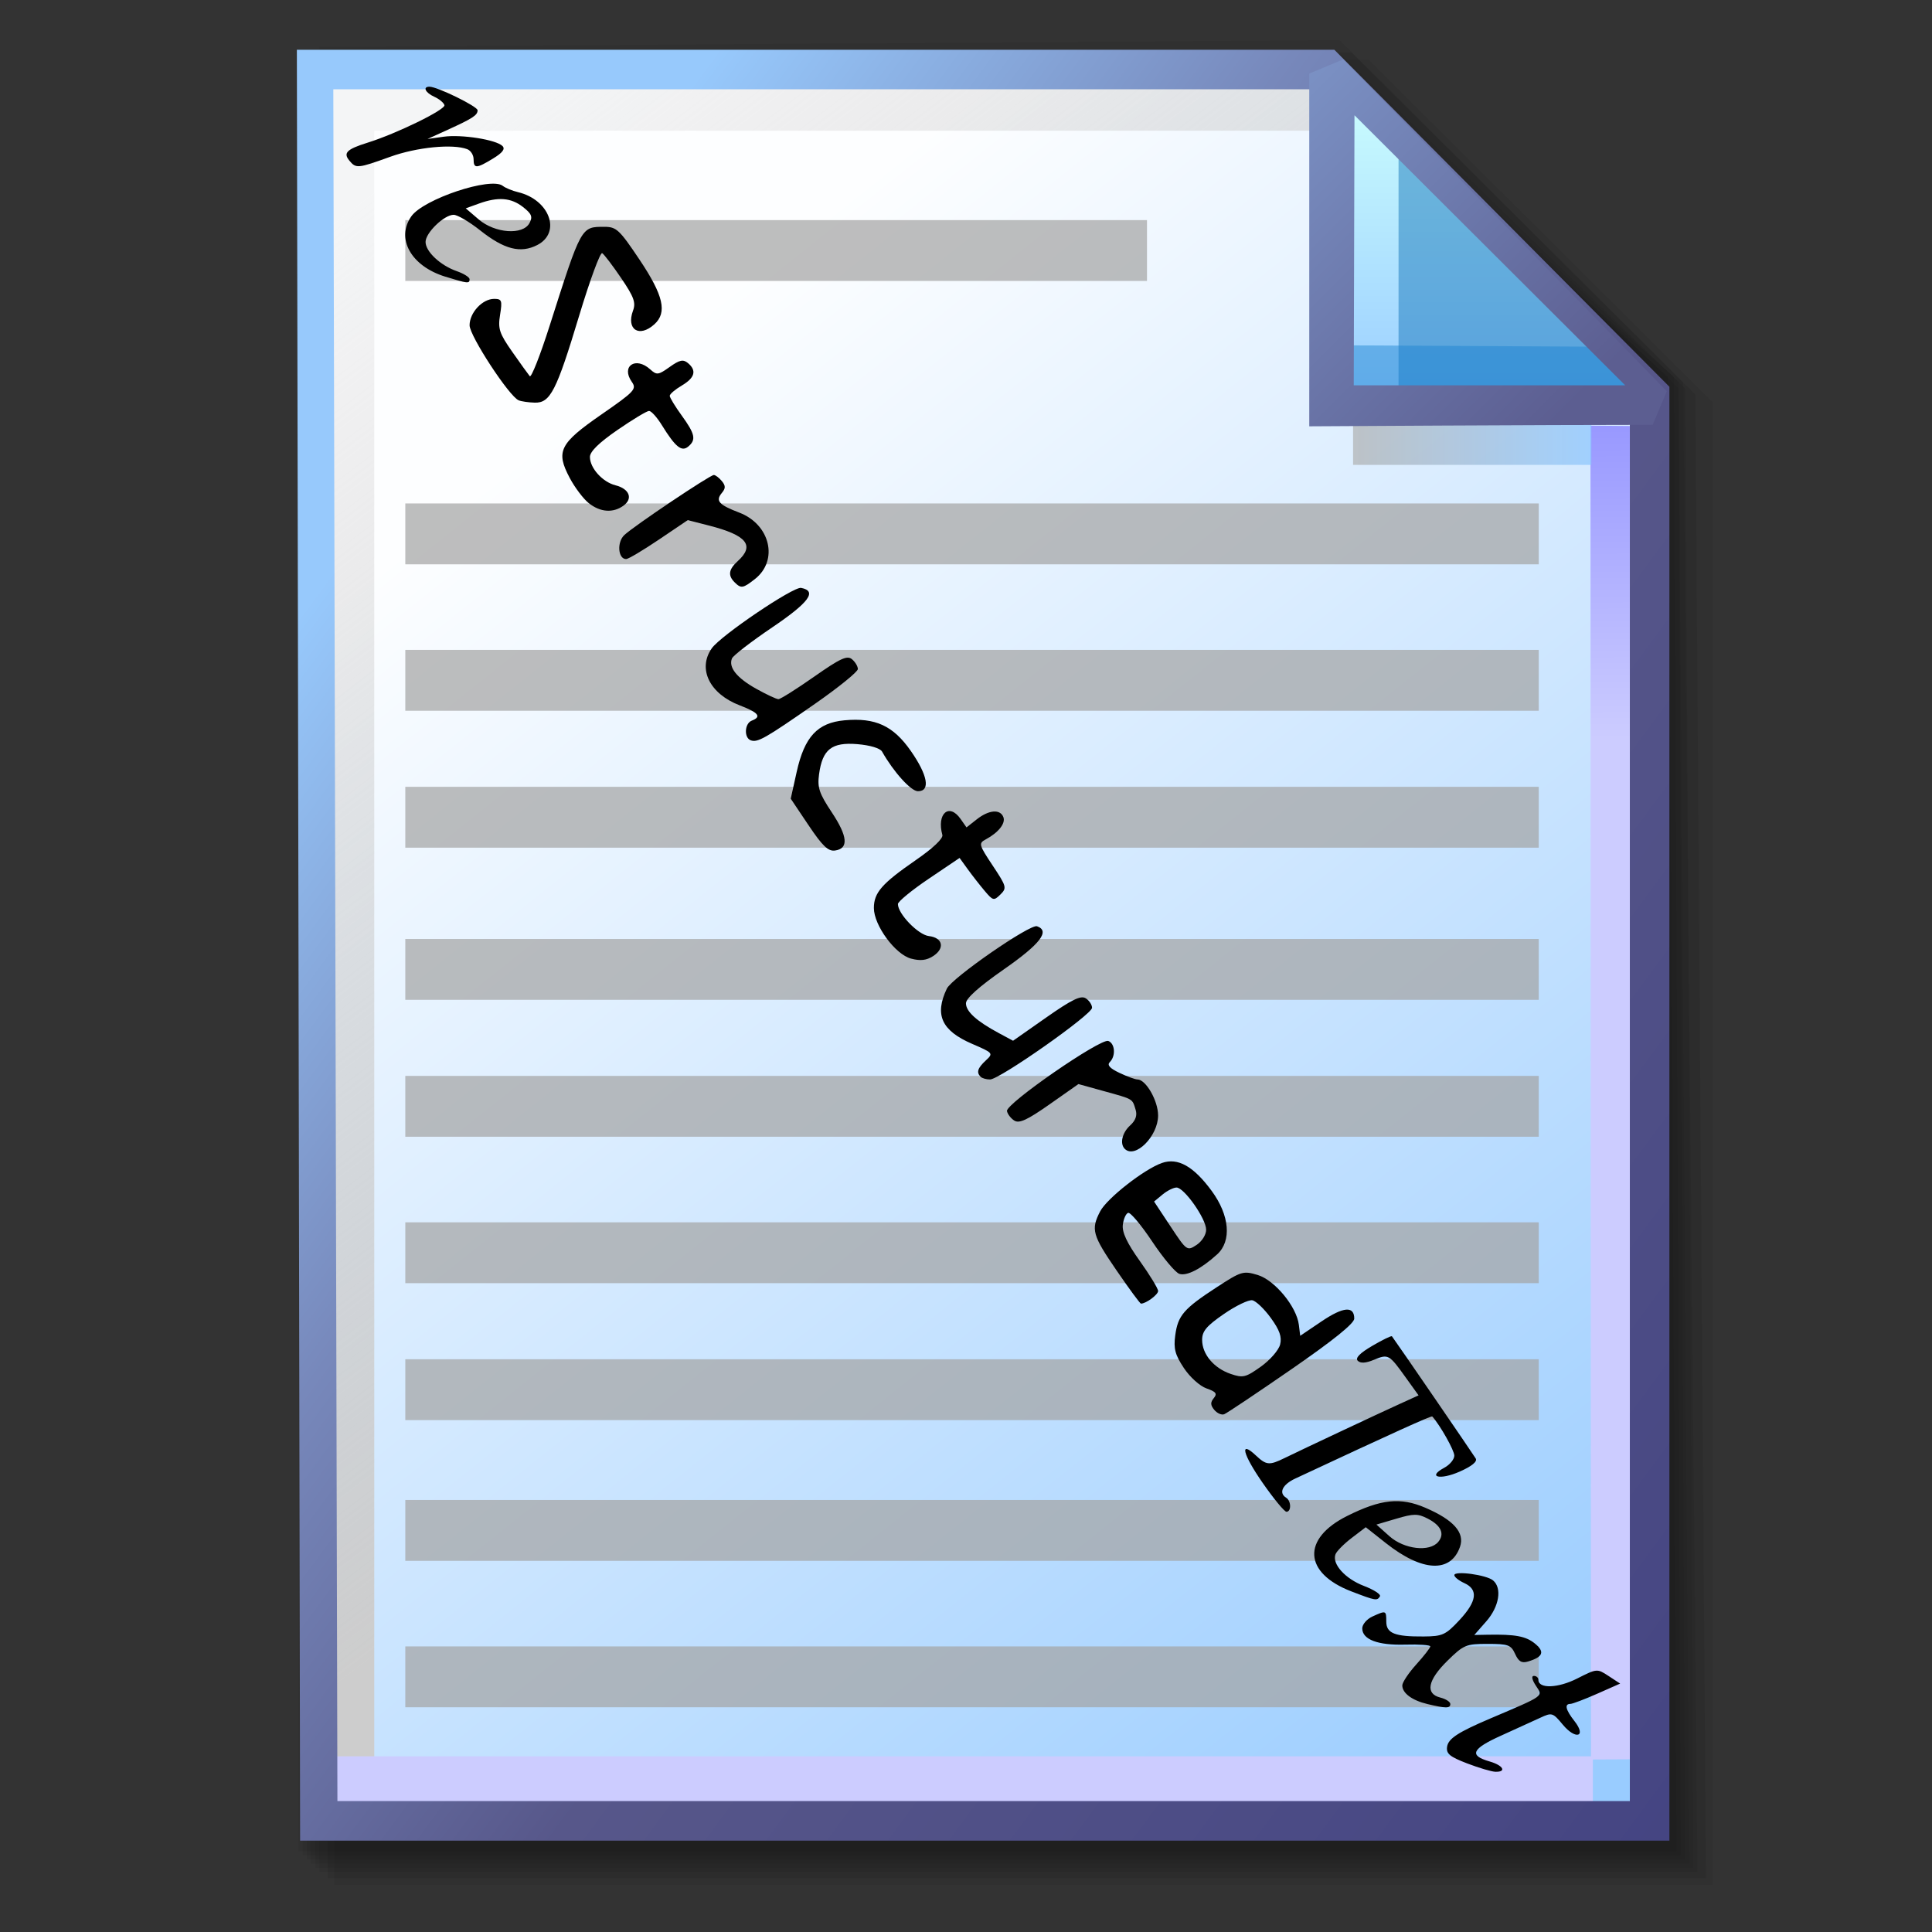 <?xml version="1.0" encoding="UTF-8" standalone="no"?>
<!-- Created with Inkscape (http://www.inkscape.org/) -->

<svg
   width="256mm"
   height="256mm"
   viewBox="0 0 256 256"
   version="1.1"
   id="svg1"
   inkscape:version="1.3.2 (091e20ef0f, 2023-11-25)"
   xml:space="preserve"
   sodipodi:docname="text-x-rst.svg"
   xmlns:inkscape="http://www.inkscape.org/namespaces/inkscape"
   xmlns:sodipodi="http://sodipodi.sourceforge.net/DTD/sodipodi-0.dtd"
   xmlns:xlink="http://www.w3.org/1999/xlink"
   xmlns="http://www.w3.org/2000/svg"
   xmlns:svg="http://www.w3.org/2000/svg"
   xmlns:rdf="http://www.w3.org/1999/02/22-rdf-syntax-ns#"
   xmlns:cc="http://creativecommons.org/ns#"
   xmlns:dc="http://purl.org/dc/elements/1.1/"><rect x="0" y="0" width="256" height="256" fill="#333333" stroke="none"/><defs
     id="defs1"><linearGradient
       id="linearGradient26"
       inkscape:collect="always"><stop
         style="stop-color:#7b91c4;stop-opacity:1;"
         offset="0"
         id="stop26" /><stop
         style="stop-color:#5c5e91;stop-opacity:1"
         offset="1"
         id="stop27" /></linearGradient><linearGradient
       id="linearGradient24"
       inkscape:collect="always"><stop
         style="stop-color:#c7fafe;stop-opacity:1;"
         offset="0"
         id="stop24" /><stop
         style="stop-color:#9acdff;stop-opacity:1"
         offset="1"
         id="stop25" /></linearGradient><linearGradient
       id="linearGradient22"
       inkscape:collect="always"><stop
         style="stop-color:#adaeae;stop-opacity:0.825;"
         offset="0"
         id="stop22" /><stop
         style="stop-color:#8ac5fe;stop-opacity:0.836;"
         offset="1"
         id="stop23" /></linearGradient><linearGradient
       id="linearGradient18"
       inkscape:collect="always"><stop
         style="stop-color:#9797ff;stop-opacity:1;"
         offset="0"
         id="stop18" /><stop
         style="stop-color:#ccccff;stop-opacity:1;"
         offset="0.3"
         id="stop20" /><stop
         style="stop-color:#ccccff;stop-opacity:1;"
         offset="1"
         id="stop19" /></linearGradient><linearGradient
       id="linearGradient16"
       inkscape:collect="always"><stop
         style="stop-color:#cdcdcd;stop-opacity:0.175;"
         offset="0"
         id="stop16" /><stop
         style="stop-color:#cdcdcd;stop-opacity:1;"
         offset="1"
         id="stop17" /></linearGradient><linearGradient
       id="linearGradient12"
       inkscape:collect="always"><stop
         style="stop-color:#fdfeff;stop-opacity:1;"
         offset="0"
         id="stop13" /><stop
         style="stop-color:#99ccff;stop-opacity:1;"
         offset="1"
         id="stop14" /></linearGradient><linearGradient
       id="linearGradient9"
       inkscape:collect="always"><stop
         style="stop-color:#97c9fc;stop-opacity:1;"
         offset="0"
         id="stop9" /><stop
         style="stop-color:#7788bb;stop-opacity:1"
         offset="0.25"
         id="stop12" /><stop
         style="stop-color:#57578a;stop-opacity:1"
         offset="0.5"
         id="stop11" /><stop
         style="stop-color:#444482;stop-opacity:1;"
         offset="1"
         id="stop10" /></linearGradient><linearGradient
       inkscape:collect="always"
       xlink:href="#linearGradient9"
       id="linearGradient10"
       x1="31.622"
       y1="100.24"
       x2="221.195"
       y2="240.29"
       gradientUnits="userSpaceOnUse" /><linearGradient
       inkscape:collect="always"
       xlink:href="#linearGradient12"
       id="linearGradient14"
       x1="73.583"
       y1="62.021"
       x2="207.03"
       y2="229.599"
       gradientUnits="userSpaceOnUse" /><linearGradient
       inkscape:collect="always"
       xlink:href="#linearGradient16"
       id="linearGradient17"
       x1="57.531"
       y1="26.421"
       x2="147.132"
       y2="144.341"
       gradientUnits="userSpaceOnUse" /><linearGradient
       inkscape:collect="always"
       xlink:href="#linearGradient18"
       id="linearGradient19"
       x1="209.825"
       y1="58.536"
       x2="210.583"
       y2="194.577"
       gradientUnits="userSpaceOnUse" /><linearGradient
       inkscape:collect="always"
       xlink:href="#linearGradient22"
       id="linearGradient23"
       x1="177.192"
       y1="58.991"
       x2="207.32"
       y2="58.991"
       gradientUnits="userSpaceOnUse" /><linearGradient
       inkscape:collect="always"
       xlink:href="#linearGradient24"
       id="linearGradient25"
       x1="176.32"
       y1="20.127"
       x2="176.32"
       y2="56.696"
       gradientUnits="userSpaceOnUse" /><linearGradient
       inkscape:collect="always"
       xlink:href="#linearGradient26"
       id="linearGradient27"
       x1="172.597"
       y1="13.512"
       x2="210.544"
       y2="51.286"
       gradientUnits="userSpaceOnUse" /></defs><sodipodi:namedview
     id="base"
     pagecolor="#ffffff"
     bordercolor="#000000"
     borderopacity="0.3"
     inkscape:pageopacity="0.0"
     inkscape:pageshadow="2"
     inkscape:zoom="0.98994949"
     inkscape:cx="505.07627"
     inkscape:cy="476.792"
     inkscape:document-units="mm"
     inkscape:showpageshadow="2"
     inkscape:pagecheckerboard="0"
     inkscape:deskcolor="#d1d1d1"
     inkscape:current-layer="g28"
     showguides="true" /><g
     id="g28"
     transform="matrix(1.048,0,0,1.048,-6.407,-6.138)"><g
       id="g7"
       inkscape:label="shadow"
       style="display:inline"><path
         id="rect1"
         style="fill:#000000;fill-opacity:0.06;stroke-width:3.728;stroke-linecap:square"
         d="M 48.381,13.418 H 179.161 l 43.467,43.278 V 244.173 H 48.381 Z"
         sodipodi:nodetypes="cccccc" /><path
         id="path1"
         style="fill:#000000;fill-opacity:0.075;stroke-width:3.728;stroke-linecap:square"
         d="m 47.563,12.6 129.443,-0.134 43.467,43.278 1.336,187.61 H 47.563 Z"
         sodipodi:nodetypes="cccccc" /><path
         id="path2"
         style="fill:#000000;fill-opacity:0.06;stroke-width:3.728;stroke-linecap:square"
         d="m 46.494,11.793 128.976,-0.869 43.467,43.278 1.804,188.345 H 46.494 Z"
         sodipodi:nodetypes="cccccc" /><path
         id="path3"
         style="fill:#000000;fill-opacity:0.06;stroke-width:3.728;stroke-linecap:square"
         d="m 45.965,12.333 129.778,0.468 43.467,42.209 1.002,187.008 H 45.965 Z"
         sodipodi:nodetypes="cccccc" /><path
         id="path4"
         style="fill:#000000;fill-opacity:0.06;stroke-width:3.728;stroke-linecap:square"
         d="m 45.436,12.338 129.443,0.935 43.467,41.675 1.336,186.541 H 45.436 Z"
         sodipodi:nodetypes="cccccc" /><path
         id="path5"
         style="fill:#000000;fill-opacity:0.06;stroke-width:3.728;stroke-linecap:square"
         d="M 44.906,12.745 174.884,13.413 218.352,54.152 219.153,240.96 H 44.906 Z"
         sodipodi:nodetypes="cccccc" /><path
         id="path6"
         style="fill:#000000;fill-opacity:0.06;stroke-width:3.728;stroke-linecap:square"
         d="m 44.377,15.022 129.911,0.535 43.467,37.933 0.869,186.942 H 44.377 Z"
         sodipodi:nodetypes="cccccc" /><path
         id="path7"
         style="fill:#000000;fill-opacity:0.06;stroke-width:3.728;stroke-linecap:square"
         d="m 43.848,13.424 129.711,1.069 43.467,39.002 1.069,186.407 H 43.848 Z"
         sodipodi:nodetypes="cccccc" /></g><g
       id="g14"
       style="display:inline"><path
         style="color:#000000;fill:url(#linearGradient14);stroke-linecap:square;-inkscape-stroke:none"
         d="M 46.154,14.648 H 173.783 l 40.903,41.14 V 236.079 H 46.555 Z"
         id="path15"
         inkscape:label="headbgground" /><path
         id="rect16"
         style="display:inline;fill:url(#linearGradient17);fill-opacity:1;stroke-width:5;stroke-linecap:square"
         d="M 45.436,14.165 H 176.703 l 0.204,8.221 H 53.434 V 235.98 h -7.998 z"
         sodipodi:nodetypes="ccccccc" /><path
         id="rect17"
         style="fill:url(#linearGradient19);stroke-width:5;stroke-linecap:square"
         d="M 47.058,227.92 H 207.275 l -0.067,-168.246 7.317,0.067 0.067,168.547 -7.083,0.033 v 7.348 H 47.058 Z"
         sodipodi:nodetypes="ccccccccc" /><path
         style="color:#000000;fill:url(#linearGradient10);stroke-linecap:square;-inkscape-stroke:none"
         d="M 43.648,12.148 44.059,238.58 H 217.186 V 54.758 L 174.822,12.148 Z m 4.609,5 H 172.744 l 39.441,39.672 V 233.58 H 48.775 Z"
         id="path16"
         inkscape:label="headframe"
         sodipodi:nodetypes="cccccccccccc" /></g><g
       id="rect23"
       style="display:inline"><rect
         style="display:inline;fill:url(#linearGradient23);fill-opacity:0.834;stroke:none;stroke-width:5;stroke-linecap:square;stroke-dasharray:none;stroke-opacity:1"
         id="rect20"
         width="30.128"
         height="11.286"
         x="177.192"
         y="53.348" /><path
         style="color:#000000;display:inline;fill:url(#linearGradient25);stroke-linecap:square;stroke-linejoin:bevel;-inkscape-stroke:none"
         d="m 174.153,15.119 40.916,41.955 H 174.814 Z"
         id="path25" /><g
         id="g27"><path
           id="rect27"
           style="display:inline;fill:#0a6db5;fill-opacity:0.459;stroke-width:5;stroke-linecap:square;stroke-linejoin:bevel"
           d="m 182.94,23.246 33.073,33.829 -33.073,-0.094 z"
           sodipodi:nodetypes="cccc" /><path
           id="path27"
           style="display:inline;fill:#1882cf;fill-opacity:0.459;stroke-width:5;stroke-linecap:square;stroke-linejoin:bevel"
           d="m 175.286,49.515 34.916,0.189 4.677,7.087 -39.688,-0.472 z"
           sodipodi:nodetypes="ccccc" /></g><path
         style="color:#000000;display:inline;fill:url(#linearGradient27);stroke-linecap:square;stroke-linejoin:bevel;-inkscape-stroke:none"
         d="m 175.941,13.373 -4.289,1.785 6.5e-4,44.601 c 0,0 29.863,-0.185 43.415,-0.185 l 1.789,-4.246 z m 1.429,7.057 34.226,34.144 h -34.32 z"
         id="path26"
         sodipodi:nodetypes="cccccccccc" /></g><g
       id="g11"
       transform="matrix(1.012,0,0,1.012,14.798,-7.913)"
       style="clip-rule:nonzero;display:inline;fill:#a3a3a3;fill-opacity:0.709;fill-rule:nonzero;stroke:none;stroke-width:0;stroke-miterlimit:4"><rect
         style="fill:#a3a3a3;fill-opacity:0.709;fill-rule:evenodd;stroke:none;stroke-width:1.29;stroke-linecap:round;stroke-linejoin:round;stroke-miterlimit:2.1"
         id="rect1-6"
         width="92.664"
         height="7.603"
         x="42.055"
         y="41.105" /><rect
         style="fill:#a3a3a3;fill-opacity:0.709;fill-rule:evenodd;stroke:none;stroke-width:1.595;stroke-linecap:round;stroke-linejoin:round;stroke-miterlimit:2.1"
         id="rect3"
         width="141.61"
         height="7.603"
         x="42.055"
         y="76.507" /><rect
         style="fill:#a3a3a3;fill-opacity:0.709;fill-rule:evenodd;stroke:none;stroke-width:1.595;stroke-linecap:round;stroke-linejoin:round;stroke-miterlimit:2.1"
         id="rect4"
         width="141.61"
         height="7.603"
         x="42.055"
         y="94.802" /><rect
         style="fill:#a3a3a3;fill-opacity:0.709;fill-rule:evenodd;stroke:none;stroke-width:1.595;stroke-linecap:round;stroke-linejoin:round;stroke-miterlimit:2.1"
         id="rect5"
         width="141.61"
         height="7.603"
         x="42.055"
         y="111.91" /><rect
         style="fill:#a3a3a3;fill-opacity:0.709;fill-rule:evenodd;stroke:none;stroke-width:1.595;stroke-linecap:round;stroke-linejoin:round;stroke-miterlimit:2.1"
         id="rect6-7"
         width="141.61"
         height="7.603"
         x="42.055"
         y="130.918" /><rect
         style="fill:#a3a3a3;fill-opacity:0.709;fill-rule:evenodd;stroke:none;stroke-width:1.595;stroke-linecap:round;stroke-linejoin:round;stroke-miterlimit:2.1"
         id="rect7-3"
         width="141.61"
         height="7.603"
         x="42.055"
         y="148.025" /><rect
         style="fill:#a3a3a3;fill-opacity:0.709;fill-rule:evenodd;stroke:none;stroke-width:1.595;stroke-linecap:round;stroke-linejoin:round;stroke-miterlimit:2.1"
         id="rect8-6"
         width="141.61"
         height="7.603"
         x="42.055"
         y="166.32" /><rect
         style="fill:#a3a3a3;fill-opacity:0.709;fill-rule:evenodd;stroke:none;stroke-width:1.595;stroke-linecap:round;stroke-linejoin:round;stroke-miterlimit:2.1"
         id="rect9"
         width="141.61"
         height="7.603"
         x="42.055"
         y="183.427" /><rect
         style="fill:#a3a3a3;fill-opacity:0.709;fill-rule:evenodd;stroke:none;stroke-width:1.595;stroke-linecap:round;stroke-linejoin:round;stroke-miterlimit:2.1"
         id="rect10"
         width="141.61"
         height="7.603"
         x="42.055"
         y="201.01" /><rect
         style="fill:#a3a3a3;fill-opacity:0.709;fill-rule:evenodd;stroke:none;stroke-width:1.595;stroke-linecap:round;stroke-linejoin:round;stroke-miterlimit:2.1"
         id="rect11"
         width="141.61"
         height="7.603"
         x="42.055"
         y="219.305" /></g><path
       style="display:inline;fill:#000000;stroke-width:1.913"
       d="m 191.609,228.814 c -2.199,-0.845 -2.658,-1.226 -2.531,-2.103 0.15,-1.032 1.376,-1.834 5.47,-3.577 6.943,-2.957 6.665,-2.757 5.765,-4.131 -0.503,-0.768 -0.602,-1.252 -0.256,-1.252 0.31,0 0.564,0.223 0.564,0.497 0,1.152 2.476,1.067 4.914,-0.169 2.491,-1.262 2.515,-1.264 3.965,-0.313 l 1.459,0.957 -2.906,1.285 c -1.599,0.707 -3.128,1.285 -3.398,1.285 -0.768,0 -0.583,0.76 0.529,2.174 1.563,1.988 0.156,2.412 -1.477,0.446 -1.26,-1.517 -1.379,-1.554 -2.834,-0.875 -0.835,0.39 -3.074,1.41 -4.976,2.268 -3.714,1.676 -4.08,2.507 -1.437,3.265 1.716,0.492 2.187,1.344 0.72,1.3 -0.487,-0.015 -2.095,-0.491 -3.572,-1.058 z m -5.029,-7.507 c -1.929,-0.458 -3.166,-1.376 -3.166,-2.351 0,-0.383 0.797,-1.578 1.771,-2.657 0.974,-1.078 1.771,-2.103 1.771,-2.277 0,-0.174 -1.423,-0.276 -3.163,-0.225 -3.471,0.1 -5.441,-0.644 -5.441,-2.055 0,-0.502 0.58,-1.178 1.289,-1.501 1.72,-0.784 1.748,-0.774 1.748,0.644 0,1.481 1.076,1.91 4.726,1.882 2.387,-0.017 2.777,-0.196 4.511,-2.053 2.224,-2.383 2.425,-3.879 0.633,-4.695 -0.696,-0.317 -1.265,-0.77 -1.265,-1.007 0,-0.587 4.045,-0.04 4.89,0.661 1.168,0.969 0.785,3.318 -0.844,5.173 l -1.522,1.733 1.648,-0.032 c 3.535,-0.068 4.871,0.18 6.021,1.12 1.274,1.041 1.023,1.694 -0.872,2.264 -0.802,0.241 -1.193,0.013 -1.634,-0.955 -0.521,-1.144 -0.873,-1.273 -3.482,-1.273 -2.728,0 -3.032,0.127 -5.072,2.13 -2.506,2.46 -2.839,4.172 -0.905,4.658 0.696,0.175 1.265,0.541 1.265,0.814 0,0.561 -0.554,0.562 -2.907,0.004 z m -9.607,-14.241 c -6.042,-2.323 -6.286,-6.661 -0.537,-9.534 4.276,-2.137 6.742,-2.397 9.889,-1.043 3.586,1.543 5.014,3.154 4.384,4.946 -1.173,3.337 -4.777,3.158 -9.359,-0.464 l -2.555,-2.019 -1.777,1.355 c -0.977,0.745 -1.899,1.675 -2.049,2.065 -0.468,1.22 1.219,3.096 3.604,4.007 1.259,0.481 2.166,1.073 2.016,1.315 -0.362,0.586 -0.538,0.555 -3.617,-0.628 z m 10.99,-6.263 c 0.843,-1.015 0.351,-2.082 -1.36,-2.953 -1.231,-0.627 -1.749,-0.624 -3.939,0.023 l -2.522,0.745 1.644,1.469 c 1.858,1.66 5.084,2.034 6.178,0.716 z m -22.197,-7.446 c -2.528,-3.635 -2.986,-5.471 -0.867,-3.481 1.324,1.244 1.697,1.278 3.632,0.331 2.218,-1.085 11.771,-5.576 14.519,-6.825 l 2.421,-1.101 -1.651,-2.299 c -2.08,-2.897 -2.177,-2.95 -4.009,-2.191 -1.021,0.423 -1.683,0.461 -2.027,0.116 -0.345,-0.345 0.256,-0.961 1.839,-1.889 1.293,-0.758 2.41,-1.301 2.481,-1.207 0.494,0.648 10.317,14.972 10.597,15.453 0.227,0.389 -0.493,0.977 -2.028,1.656 -2.498,1.105 -4.158,0.695 -1.957,-0.483 0.702,-0.375 1.276,-1.068 1.276,-1.539 0,-0.658 -1.783,-3.825 -2.785,-4.947 -0.114,-0.128 -4.873,2.028 -17.333,7.851 -1.625,0.76 -2.122,1.817 -1.139,2.425 0.638,0.394 0.666,1.771 0.036,1.771 -0.259,0 -1.611,-1.639 -3.005,-3.643 z m -6.122,-9.24 c -0.494,-0.595 -0.509,-0.951 -0.065,-1.486 0.469,-0.565 0.287,-0.808 -0.918,-1.228 -0.843,-0.294 -2.101,-1.428 -2.867,-2.585 -1.11,-1.678 -1.313,-2.445 -1.087,-4.126 0.337,-2.513 1.071,-3.364 5.253,-6.088 3.091,-2.014 3.346,-2.09 5.164,-1.546 2.158,0.647 4.928,4 5.213,6.312 l 0.17,1.38 2.696,-1.821 c 2.756,-1.861 4.137,-1.979 4.137,-0.353 0,0.61 -2.638,2.737 -7.922,6.388 -4.357,3.01 -8.192,5.577 -8.523,5.704 -0.331,0.127 -0.894,-0.121 -1.251,-0.551 z m 8.322,-8.261 c 0.242,-0.963 -0.056,-1.817 -1.172,-3.36 -0.823,-1.137 -1.874,-2.144 -2.336,-2.237 -0.462,-0.093 -2.08,0.685 -3.596,1.729 -2.198,1.514 -2.756,2.177 -2.756,3.276 0,1.81 1.48,3.577 3.605,4.304 1.561,0.534 1.893,0.454 3.82,-0.918 1.161,-0.827 2.256,-2.084 2.435,-2.794 z m -20.666,-9.35 c -3.075,-4.485 -3.273,-5.196 -2.092,-7.48 0.851,-1.646 5.57,-5.344 7.822,-6.129 2.009,-0.701 3.997,0.418 6.288,3.54 2.266,3.087 2.544,6.331 0.687,8.017 -2.023,1.836 -3.851,2.777 -4.783,2.463 -0.501,-0.169 -2.046,-2.011 -3.434,-4.093 -1.388,-2.083 -2.755,-3.711 -3.037,-3.619 -0.282,0.092 -0.585,0.772 -0.672,1.511 -0.112,0.947 0.521,2.296 2.151,4.58 1.271,1.781 2.31,3.485 2.31,3.788 0,0.47 -1.53,1.598 -2.167,1.598 -0.115,0 -1.498,-1.879 -3.072,-4.176 z m 11.313,-5.17 c 0,-1.381 -2.774,-5.332 -3.743,-5.332 -0.385,0 -1.182,0.399 -1.77,0.886 l -1.07,0.886 2.078,3.141 c 2.047,3.096 2.095,3.13 3.292,2.346 0.682,-0.447 1.214,-1.291 1.214,-1.927 z m -10.291,-10.225 c -0.65,-0.65 -0.328,-2.045 0.682,-2.959 0.689,-0.624 0.915,-1.264 0.696,-1.976 -0.438,-1.428 -0.252,-1.318 -3.946,-2.342 l -3.288,-0.912 -3.65,2.563 c -2.812,1.975 -3.834,2.447 -4.453,2.058 -0.441,-0.278 -0.861,-0.823 -0.932,-1.21 -0.17,-0.924 11.847,-9.232 12.815,-8.861 0.85,0.326 0.962,1.897 0.191,2.668 -0.377,0.377 -0.017,0.782 1.215,1.367 0.963,0.457 1.985,0.831 2.27,0.831 1.074,0 2.617,2.685 2.617,4.554 0,2.622 -2.907,5.529 -4.218,4.218 z m -18.221,-9.11 c -0.558,-0.558 -0.389,-1.094 0.654,-2.065 0.974,-0.907 0.943,-0.945 -1.736,-2.101 -3.861,-1.667 -4.774,-3.665 -3.189,-6.981 0.652,-1.365 10.523,-8.195 11.399,-7.886 1.684,0.593 0.427,2.231 -4.176,5.44 -3.177,2.215 -4.808,3.675 -4.808,4.303 0,1.036 1.346,2.256 4.153,3.765 l 1.803,0.969 4.192,-2.938 c 3.241,-2.271 4.374,-2.823 4.994,-2.432 0.441,0.278 0.801,0.819 0.801,1.203 0,0.847 -11.691,9.062 -12.896,9.062 -0.47,0 -1.006,-0.152 -1.192,-0.337 z m -8.798,-14.941 c -1.998,-0.53 -4.699,-4.205 -4.699,-6.394 0,-1.947 1.005,-3.095 5.314,-6.072 2.164,-1.495 3.465,-2.728 3.344,-3.168 -0.745,-2.699 0.851,-4.1 2.305,-2.023 l 0.748,1.067 1.298,-1.021 c 1.529,-1.203 2.963,-1.321 3.364,-0.277 0.302,0.787 -0.625,1.955 -2.236,2.817 -0.916,0.49 -0.869,0.666 0.885,3.309 1.756,2.644 1.807,2.836 0.976,3.654 -0.828,0.815 -0.94,0.79 -1.984,-0.447 -0.609,-0.721 -1.573,-1.955 -2.143,-2.742 l -1.036,-1.432 -3.899,2.631 c -2.144,1.447 -3.899,2.887 -3.899,3.2 0,1.241 2.566,3.892 3.918,4.048 1.767,0.204 2.051,1.556 0.533,2.533 -0.841,0.541 -1.612,0.629 -2.789,0.316 z m -12.961,-16.864 -2.251,-3.356 0.751,-3.382 c 0.987,-4.448 2.624,-6.216 6.046,-6.529 3.904,-0.357 6.158,0.683 8.381,3.867 2.152,3.083 2.51,5.101 0.906,5.101 -0.878,0 -3.075,-2.427 -4.538,-5.015 -0.238,-0.421 -1.514,-0.805 -3.123,-0.938 -3.244,-0.269 -4.418,0.655 -4.842,3.812 -0.226,1.688 0.015,2.411 1.606,4.807 2.024,3.049 2.157,4.581 0.417,4.83 -0.868,0.124 -1.579,-0.554 -3.353,-3.198 z m -7.302,-10.736 c -0.884,-0.317 -0.792,-2.138 0.126,-2.49 1.277,-0.49 0.862,-1.019 -1.513,-1.925 -3.817,-1.458 -5.368,-4.616 -3.546,-7.218 1.126,-1.608 10.321,-7.826 11.295,-7.639 2.069,0.398 1.018,1.833 -3.66,4.998 -2.642,1.787 -4.928,3.551 -5.08,3.919 -0.464,1.126 0.603,2.462 3.066,3.838 1.292,0.722 2.555,1.313 2.808,1.313 0.252,0 2.279,-1.276 4.504,-2.835 3.324,-2.329 4.179,-2.724 4.792,-2.216 0.41,0.341 0.746,0.9 0.746,1.244 0,0.343 -2.448,2.327 -5.441,4.409 -6.288,4.373 -7.234,4.911 -8.098,4.602 z M 98.992,79.478 c -0.869,-0.869 -0.753,-1.634 0.405,-2.682 2.185,-1.978 1.141,-3.266 -3.642,-4.49 l -2.683,-0.687 -3.648,2.462 c -2.006,1.354 -3.871,2.462 -4.143,2.462 -1.028,0 -1.193,-2.126 -0.236,-3.031 1.209,-1.142 10.828,-7.598 11.322,-7.598 0.206,0 0.658,0.342 1.005,0.759 0.493,0.595 0.497,0.919 0.019,1.496 -0.843,1.016 -0.414,1.505 2.196,2.502 3.911,1.494 4.982,6.034 1.98,8.396 -1.509,1.187 -1.76,1.227 -2.575,0.411 z M 80.572,69.489 C 79.887,68.949 78.796,67.51 78.149,66.289 c -1.789,-3.372 -1.3,-4.35 4.017,-8.035 4.201,-2.911 4.472,-3.203 3.828,-4.121 -1.388,-1.981 0.482,-3.248 2.327,-1.578 0.829,0.75 1.019,0.727 2.462,-0.3 1.257,-0.895 1.709,-0.993 2.305,-0.498 1.14,0.946 0.889,1.865 -0.777,2.849 -0.835,0.493 -1.518,1.078 -1.518,1.298 0,0.221 0.683,1.345 1.518,2.497 1.694,2.338 1.845,3.068 0.813,3.924 -0.833,0.691 -1.622,0.046 -3.335,-2.726 -0.607,-0.982 -1.331,-1.785 -1.609,-1.785 -0.278,0 -2.074,1.082 -3.992,2.404 -2.349,1.62 -3.486,2.734 -3.485,3.416 0.001,1.407 1.592,3.17 3.231,3.582 1.75,0.439 2.243,1.674 1.024,2.565 -1.315,0.962 -2.925,0.854 -4.385,-0.294 z M 71.693,56.471 c -1.191,-0.481 -6.207,-8.148 -6.207,-9.487 0,-1.591 1.624,-3.339 3.101,-3.339 0.972,0 1.046,0.196 0.754,2.017 -0.283,1.773 -0.097,2.339 1.543,4.682 1.026,1.466 2.022,2.85 2.212,3.076 0.191,0.226 1.314,-2.621 2.496,-6.327 4.046,-12.684 3.976,-12.558 6.936,-12.558 1.523,0 1.905,0.358 4.458,4.171 3.016,4.505 3.511,6.663 1.867,8.151 -1.919,1.737 -3.591,0.67 -2.703,-1.726 0.377,-1.017 0.114,-1.736 -1.498,-4.111 -1.075,-1.583 -2.154,-3.002 -2.398,-3.153 -0.244,-0.151 -1.55,3.391 -2.903,7.871 -2.891,9.579 -3.66,11.084 -5.635,11.027 -0.77,-0.022 -1.681,-0.154 -2.025,-0.293 z M 62.399,40.832 c -4.304,-1.326 -6.256,-4.802 -4.28,-7.622 1.531,-2.185 10.065,-5.031 11.561,-3.855 0.338,0.266 1.204,0.624 1.925,0.796 3.991,0.95 5.512,5.096 2.449,6.68 -2.118,1.095 -4.195,0.563 -7.241,-1.855 -1.359,-1.078 -2.863,-1.961 -3.342,-1.961 -1.199,0 -3.551,2.272 -3.551,3.43 0,1.219 1.871,2.972 3.944,3.695 0.893,0.311 1.623,0.771 1.623,1.022 0,0.574 -0.231,0.549 -3.087,-0.331 z m 10.66,-6.769 c 0.426,-0.797 0.278,-1.169 -0.81,-2.025 -1.512,-1.189 -3.155,-1.32 -5.578,-0.444 l -1.671,0.604 1.635,1.4 c 2.06,1.763 5.592,2.019 6.424,0.464 z M 50.285,26.161 c -0.805,-0.97 -0.328,-1.441 2.295,-2.261 3.692,-1.154 9.905,-4.191 9.726,-4.755 -0.097,-0.305 -0.673,-0.78 -1.282,-1.054 -1.131,-0.511 -1.498,-1.272 -0.614,-1.272 0.996,0 6.088,2.491 6.088,2.979 0,0.628 -0.607,1.024 -3.795,2.476 l -2.532,1.153 2.025,-0.283 c 2.277,-0.319 6.645,0.371 7.451,1.176 0.369,0.369 0.009,0.847 -1.183,1.574 -2.116,1.29 -2.472,1.303 -2.472,0.09 0,-0.527 -0.36,-1.096 -0.801,-1.265 -1.828,-0.701 -6.372,-0.254 -9.733,0.958 -4.121,1.487 -4.327,1.506 -5.175,0.485 z"
       id="path1-5" /></g></svg>
